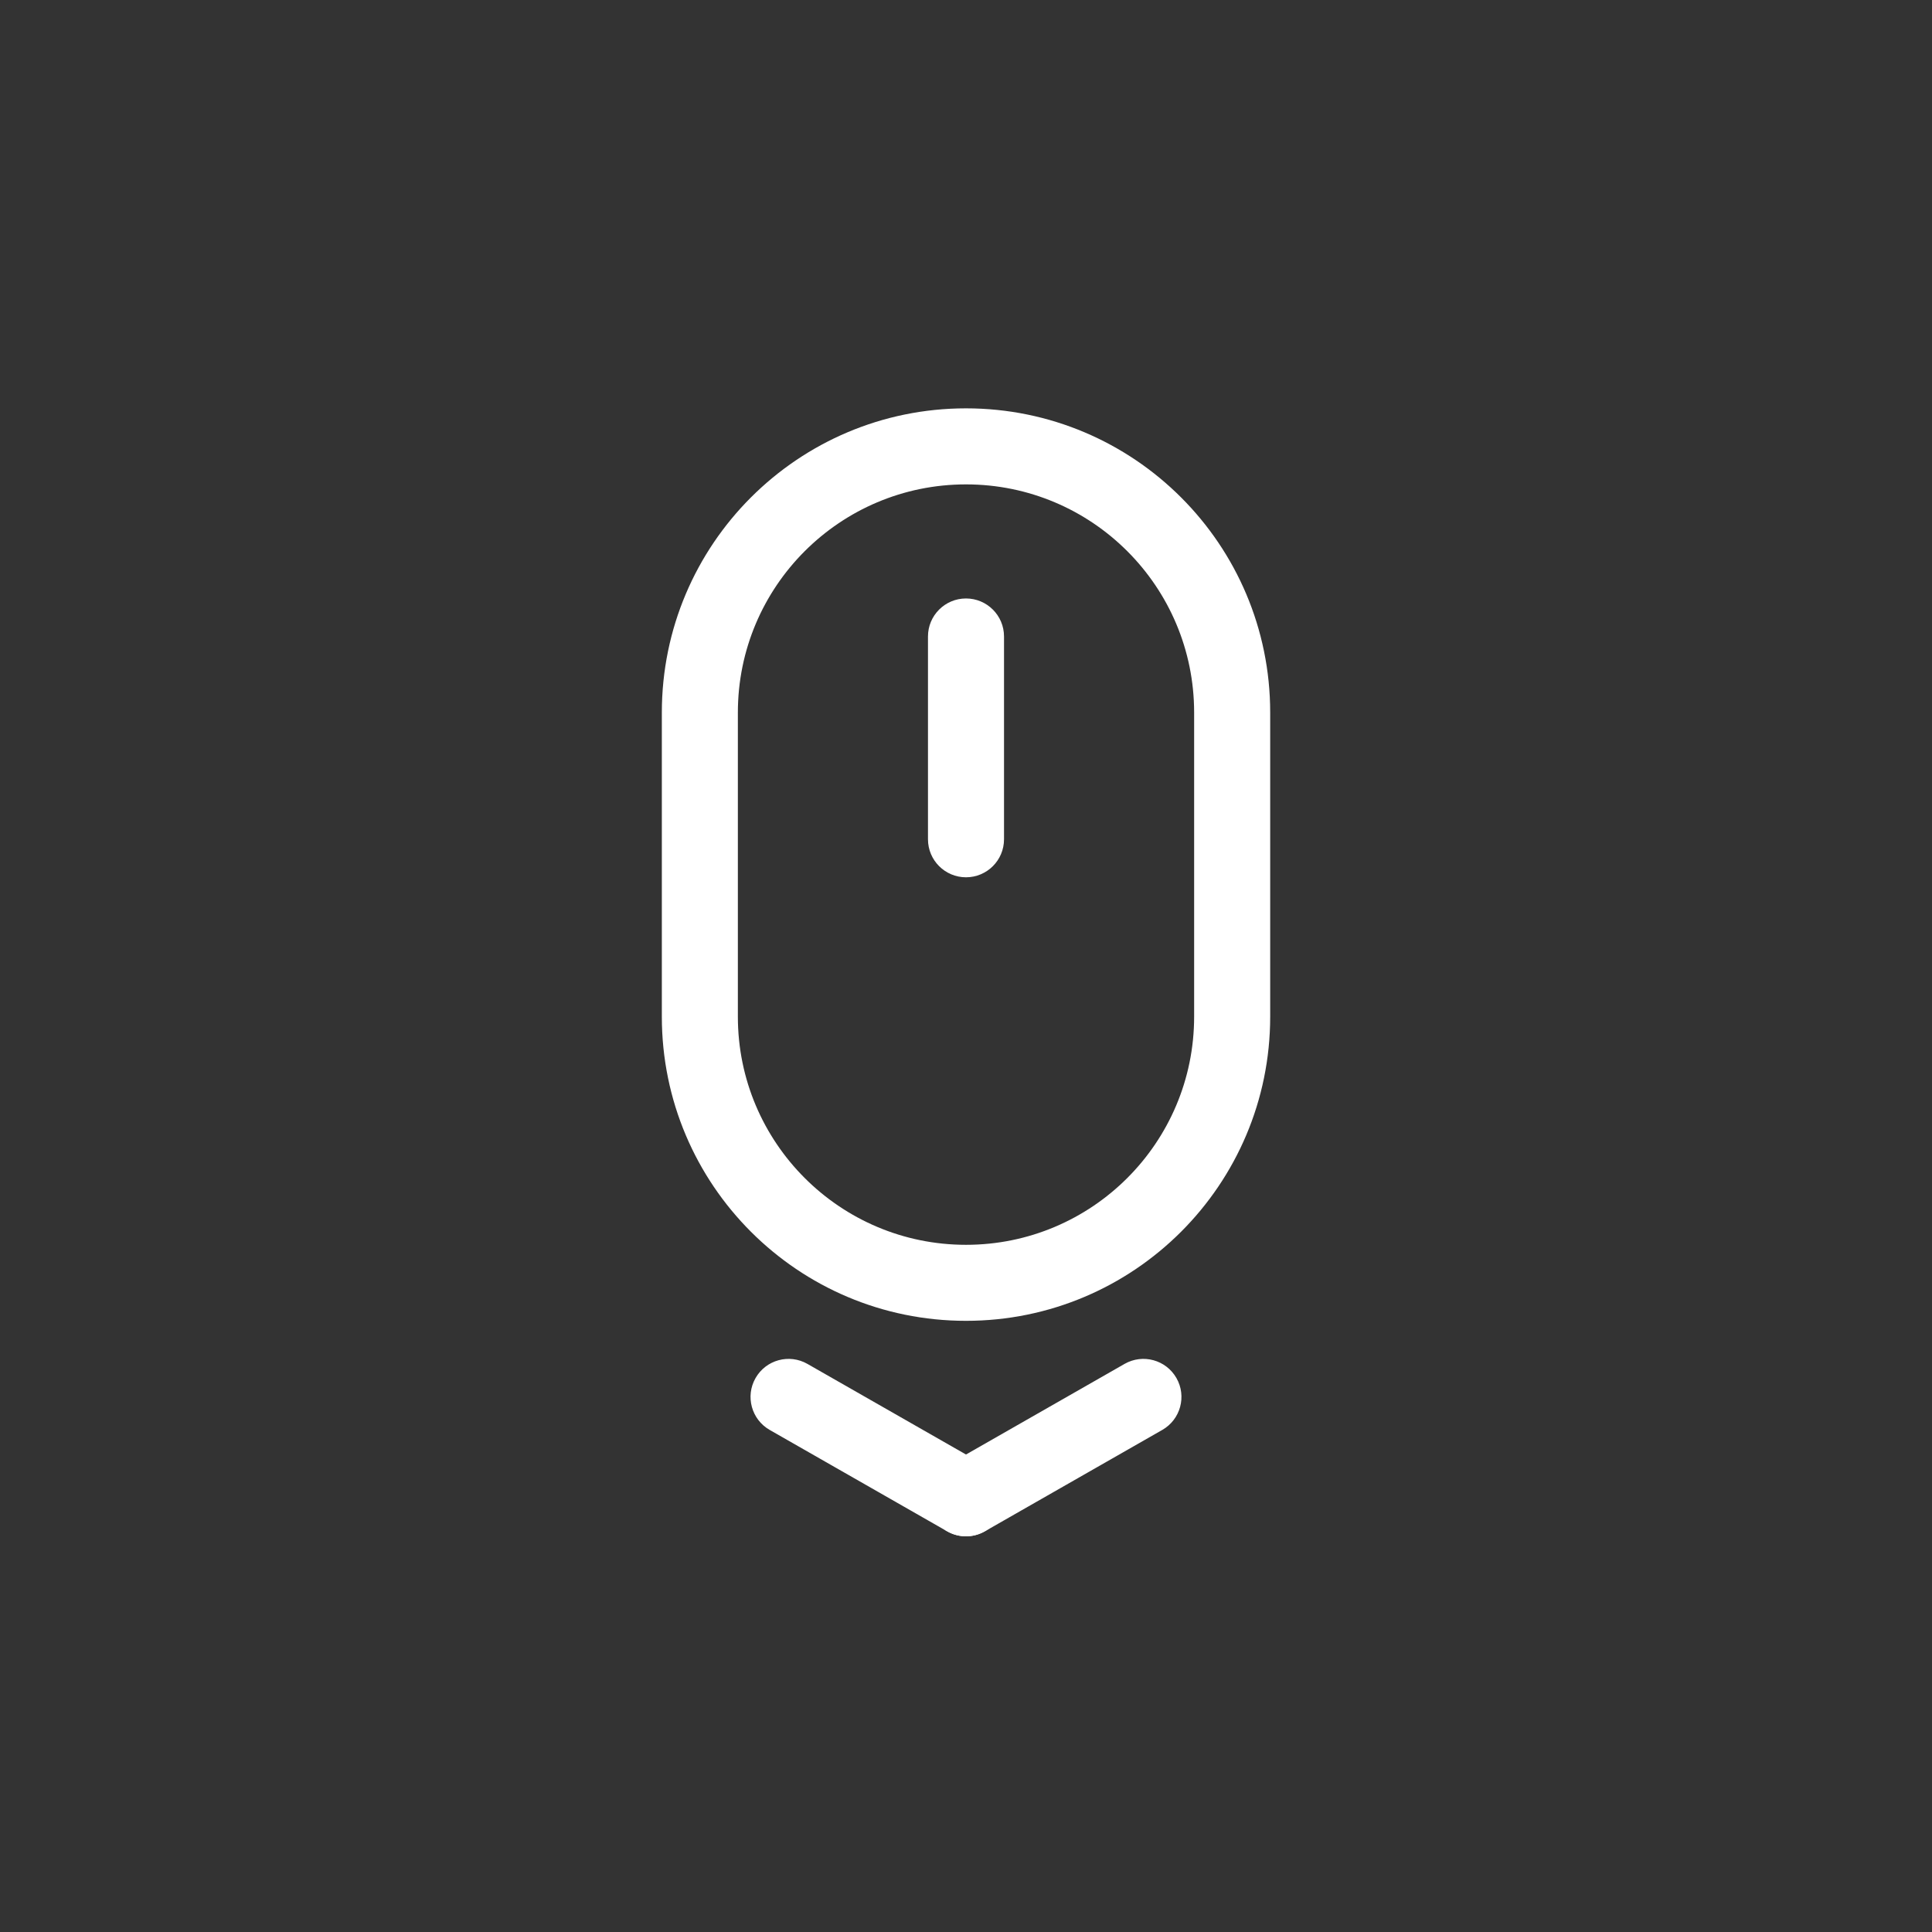 <?xml  version="1.0" encoding="UTF-8"?>
<svg width="752pt" height="752pt" version="1.1" viewBox="0 0 752 752" xmlns="http://www.w3.org/2000/svg">
 <rect x="0" y="0" width="752" height="752" fill="#333333" stroke="none"/>
 <g fill="#fff">
  <path d="m376 188.54c-49.039 0-88.797 39.754-88.797 88.797v118.39c0 49.039 39.758 88.797 88.797 88.797 49.043 0 88.797-39.758 88.797-88.797v-118.39c0-49.043-39.754-88.797-88.797-88.797zm0-29.598c65.391 0 118.4 53.004 118.4 118.39v118.39c0 65.387-53.008 118.39-118.4 118.39-65.387 0-118.39-53.008-118.39-118.39v-118.39c0-65.391 53.008-118.39 118.39-118.39z"/>
  <path d="m361.2 247.74c0-8.172 6.625-14.797 14.797-14.797 8.176 0 14.801 6.625 14.801 14.797v78.934c0 8.172-6.625 14.797-14.801 14.797-8.172 0-14.797-6.625-14.797-14.797z"/>
  <path d="m383.34 596.04c-7.098 4.055-16.137 1.59-20.191-5.508-4.055-7.098-1.59-16.137 5.508-20.191l69.062-39.465c7.098-4.055 16.137-1.59 20.191 5.508 4.055 7.094 1.59 16.137-5.508 20.191z"/>
  <path d="m383.34 570.34c7.098 4.055 9.562 13.094 5.508 20.191-4.055 7.098-13.098 9.562-20.191 5.508l-69.066-39.465c-7.094-4.055-9.562-13.098-5.504-20.191 4.055-7.098 13.094-9.562 20.191-5.508z"/>
 </g>
</svg>
